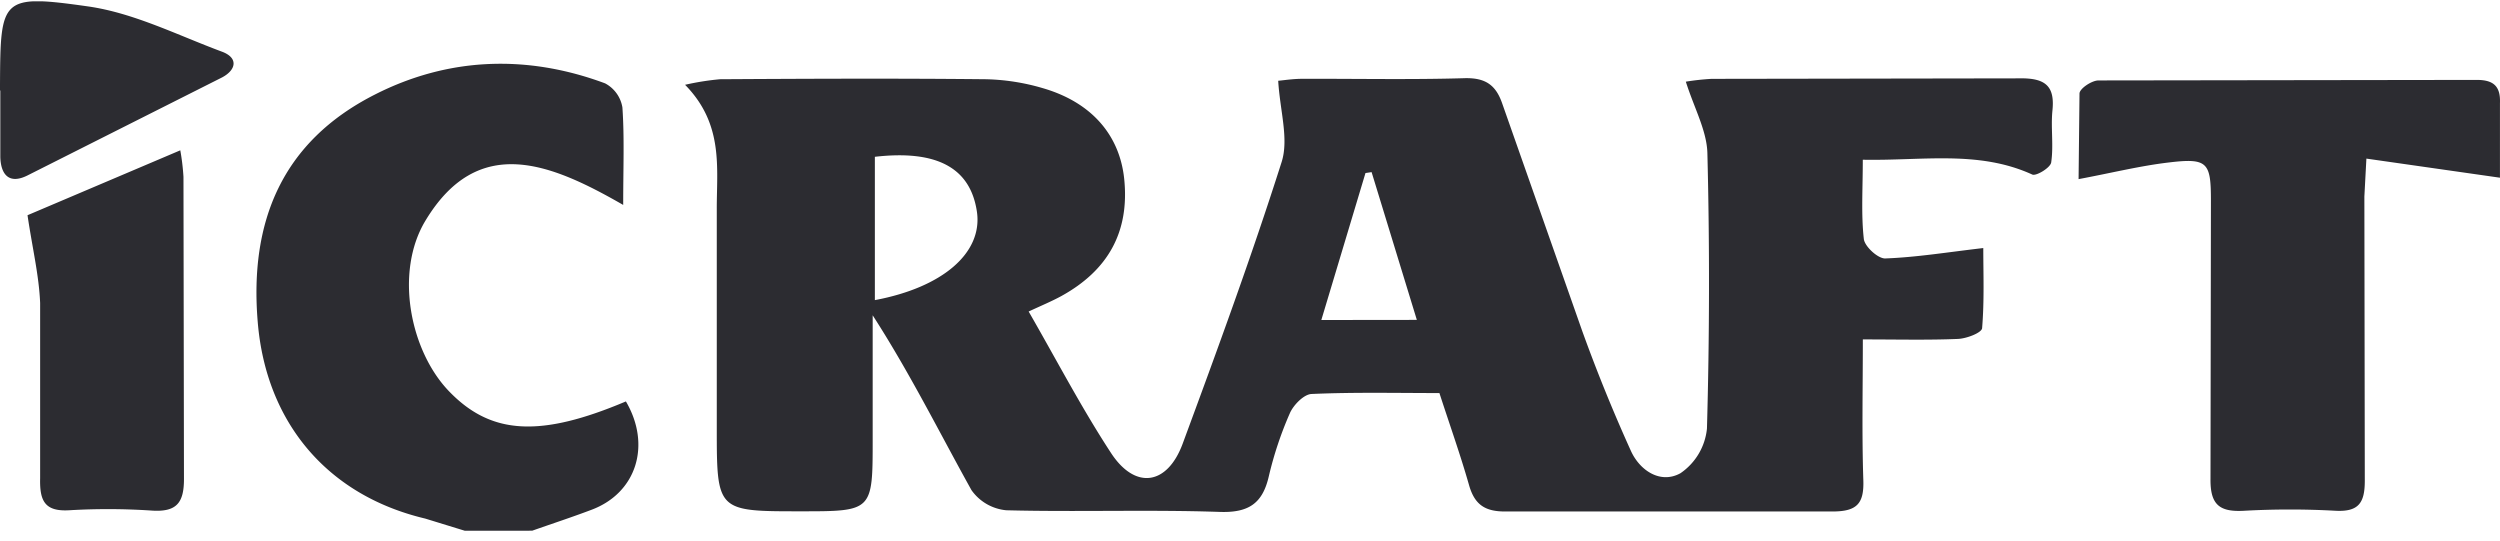 <svg xmlns="http://www.w3.org/2000/svg" width="111" height="24" fill="none" xmlns:v="https://vecta.io/nano"><g clip-path="url(#A)" fill="#2c2c31"><path d="M20.65 23.569l-1.77-.544c-4.364-1.036-7.069-4.285-7.436-8.719-.378-4.478 1.087-8.021 5.198-10.106 3.263-1.661 6.759-1.789 10.226-.498a1.48 1.48 0 0 1 .767 1.069c.092 1.332.035 2.675.035 4.328-3.214-1.846-6.436-3.192-8.782.701-1.387 2.3-.672 5.829 1.088 7.613 1.86 1.903 4.043 2.004 7.814.41 1.136 1.939.473 4.059-1.523 4.81-.87.329-1.756.62-2.637.93l-2.98.005zM92.289 7.952l.041-3.806c.014-.218.544-.574.843-.574l16.795-.024c.734 0 1.063.272 1.03 1.036V7.89l-5.93-.848-.09 1.686.019 12.618c0 .979-.271 1.384-1.296 1.332a36.85 36.85 0 0 0-4.062 0c-1.101.063-1.506-.272-1.493-1.419l.019-12.349c0-1.688-.139-1.903-1.846-1.699-1.291.15-2.55.465-4.029.742zM1.221 9.556l6.784-2.882c.07.389.117.782.141 1.177l.022 13.423c0 1.049-.329 1.46-1.397 1.398a29.31 29.31 0 0 0-3.654-.019c-1.136.079-1.359-.413-1.335-1.419V13.45c-.052-1.232-.348-2.452-.56-3.893zM0 4.015v-.272C.022-.088.046-.262 3.902.284c2.031.288 3.97 1.272 5.927 2.001.767.272.666.816.03 1.153l-8.635 4.35c-.816.411-1.188-.03-1.21-.816v-2.95L0 4.015zm89.687-.536l-13.689.022a11.02 11.02 0 0 0-1.147.125c.37 1.172.932 2.175.957 3.176.102 4.073.095 8.147-.019 12.221a2.72 2.72 0 0 1-1.177 1.988c-.881.489-1.8-.111-2.2-.992a72.78 72.78 0 0 1-2.153-5.299L66.7 4.6c-.288-.84-.761-1.156-1.691-1.128-2.393.071-4.788.019-7.183.027-.424 0-.848.068-1.074.087.079 1.332.478 2.583.152 3.608-1.34 4.209-2.863 8.363-4.394 12.507-.685 1.849-2.11 2.05-3.181.411-1.313-2.006-2.425-4.143-3.657-6.281.585-.272 1.033-.457 1.455-.688 2.058-1.136 3.032-2.833 2.787-5.204-.201-1.93-1.438-3.396-3.621-4.027-.822-.243-1.672-.376-2.529-.394-3.929-.041-7.86-.024-11.792 0a11.66 11.66 0 0 0-1.555.247c1.721 1.754 1.403 3.679 1.408 5.538v9.671c0 3.728 0 3.728 3.719 3.728 3.203 0 3.203 0 3.203-3.192v-5.511c1.658 2.572 2.961 5.201 4.386 7.762a2.13 2.13 0 0 0 .674.617 2.15 2.15 0 0 0 .87.278c3.159.082 6.327-.035 9.486.073 1.3.044 1.903-.397 2.175-1.593a16.04 16.04 0 0 1 .933-2.792c.16-.364.62-.837.962-.851 1.887-.084 3.782-.041 5.677-.041.47 1.447.935 2.752 1.313 4.078.247.873.704 1.188 1.631 1.18h14.502c1.088 0 1.411-.343 1.376-1.387-.068-2.042-.022-4.078-.022-6.253 1.525 0 2.877.035 4.225-.022.381-.016 1.055-.272 1.071-.479.101-1.21.052-2.433.052-3.556-1.612.188-2.974.411-4.35.462-.323.014-.916-.53-.954-.865-.122-1.088-.046-2.216-.046-3.518 2.654.052 5.141-.43 7.526.658.174.079.816-.31.84-.544.109-.745-.019-1.523.052-2.276.12-1.096-.294-1.465-1.438-1.452zm-50.843 9.848V6.962c2.779-.318 4.258.503 4.535 2.466.242 1.8-1.514 3.333-4.543 3.899h.008zm19.823.881l1.96-6.525.272-.041 2.009 6.561-4.242.005z"/></g><defs><clipPath id="A"><path fill="#fff" transform="translate(0 .059)" d="M0 0h111v23.507H0z"/></clipPath></defs></svg>